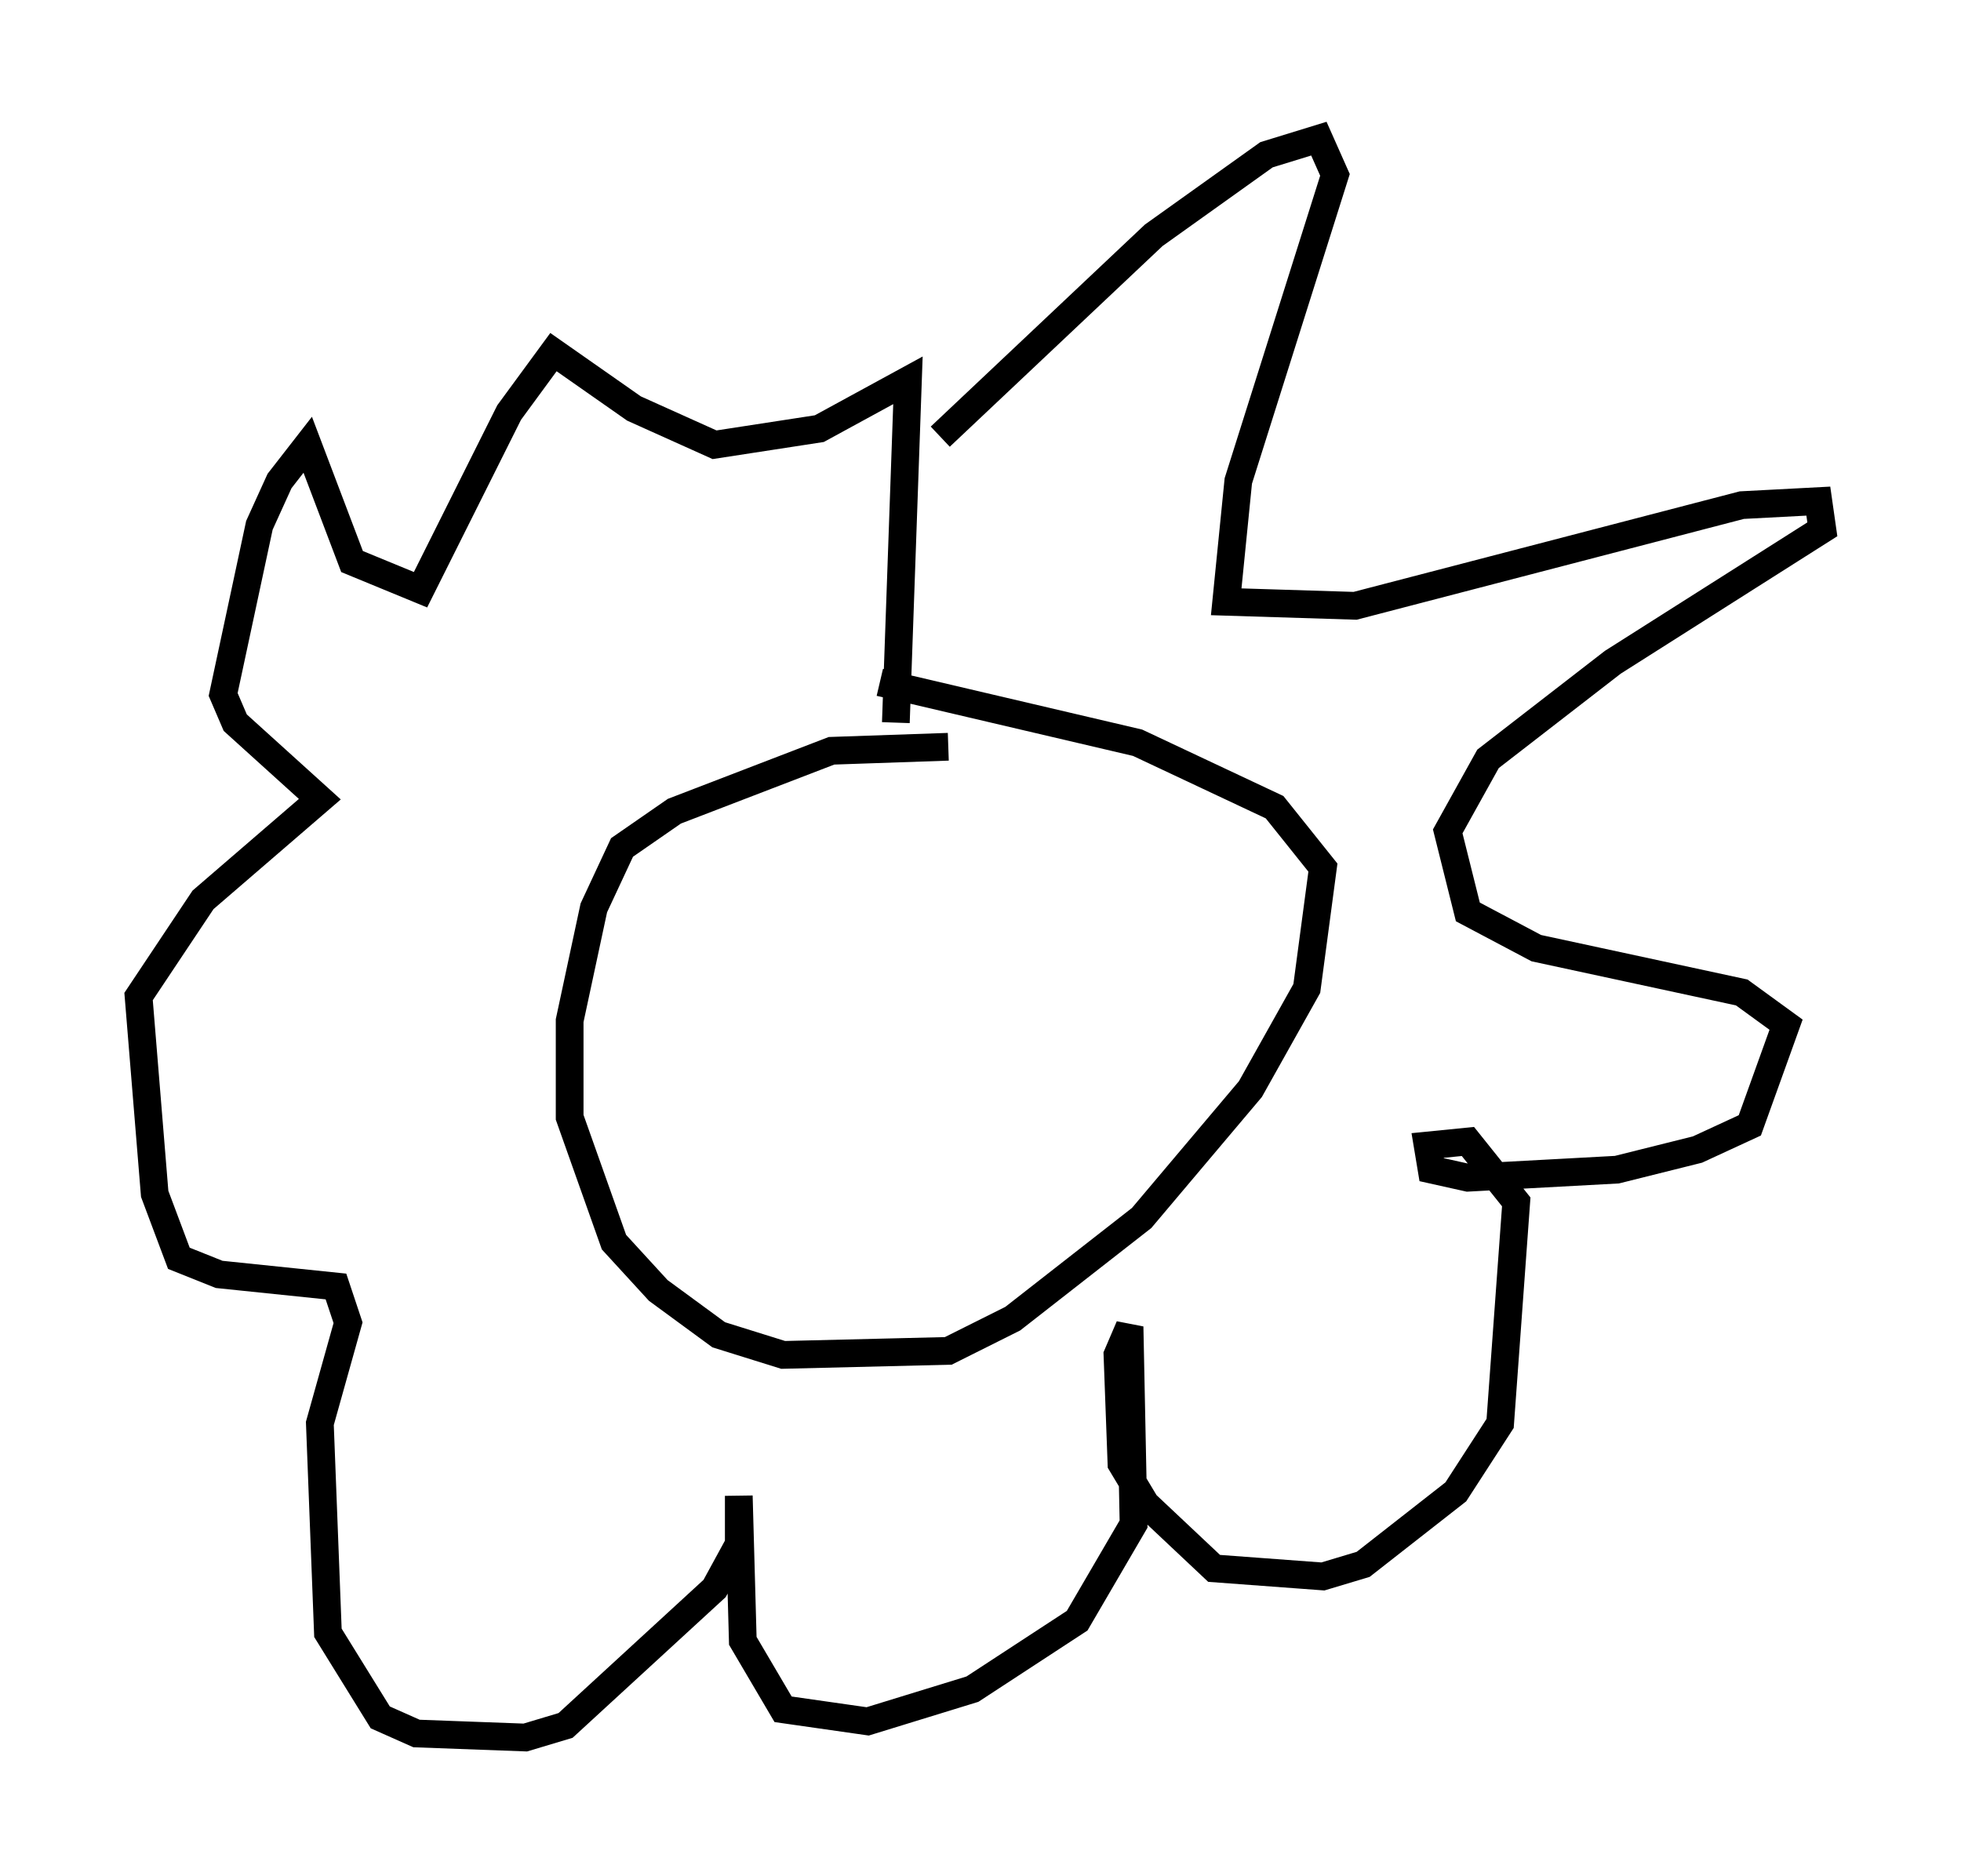 <?xml version="1.0" encoding="utf-8" ?>
<svg baseProfile="full" height="67.665" version="1.1" width="70.715" xmlns="http://www.w3.org/2000/svg" xmlns:ev="http://www.w3.org/2001/xml-events" xmlns:xlink="http://www.w3.org/1999/xlink"><defs /><rect fill="white" height="67.665" width="70.715" x="0" y="0" /><path d="M34.922, 27.369 m-0.726, -0.436 l-4.212, 0.145 -5.665, 2.179 l-1.888, 1.307 -1.017, 2.179 l-0.872, 4.067 0.0, 3.486 l1.598, 4.503 1.598, 1.743 l2.179, 1.598 2.324, 0.726 l5.955, -0.145 2.324, -1.162 l4.648, -3.631 3.922, -4.648 l2.034, -3.631 0.581, -4.358 l-1.743, -2.179 -4.939, -2.324 l-9.296, -2.179 m2.179, -8.86 l7.698, -7.263 4.067, -2.905 l1.888, -0.581 0.581, 1.307 l-3.486, 11.039 -0.436, 4.358 l4.648, 0.145 13.944, -3.631 l2.76, -0.145 0.145, 1.017 l-7.553, 4.793 -4.503, 3.486 l-1.453, 2.615 0.726, 2.905 l2.469, 1.307 7.408, 1.598 l1.598, 1.162 -1.307, 3.631 l-1.888, 0.872 -2.905, 0.726 l-5.374, 0.291 -1.307, -0.291 l-0.145, -0.872 1.453, -0.145 l1.743, 2.179 -0.581, 7.989 l-1.598, 2.469 -3.341, 2.615 l-1.453, 0.436 -3.922, -0.291 l-2.469, -2.324 -0.872, -1.453 l-0.145, -3.922 0.436, -1.017 l0.145, 7.117 -2.034, 3.486 l-3.777, 2.469 -3.777, 1.162 l-3.05, -0.436 -1.453, -2.469 l-0.145, -5.229 0.0, 1.743 l-0.872, 1.598 -5.374, 4.939 l-1.453, 0.436 -3.922, -0.145 l-1.307, -0.581 -1.888, -3.05 l-0.291, -7.553 1.017, -3.631 l-0.436, -1.307 -4.212, -0.436 l-1.453, -0.581 -0.872, -2.324 l-0.581, -7.117 2.324, -3.486 l4.212, -3.631 -3.05, -2.76 l-0.436, -1.017 1.307, -6.101 l0.726, -1.598 1.017, -1.307 l1.598, 4.212 2.469, 1.017 l3.196, -6.391 1.598, -2.179 l2.905, 2.034 2.905, 1.307 l3.777, -0.581 3.196, -1.743 l-0.436, 12.346 " fill="none" stroke="black" stroke-width="1" /></svg>